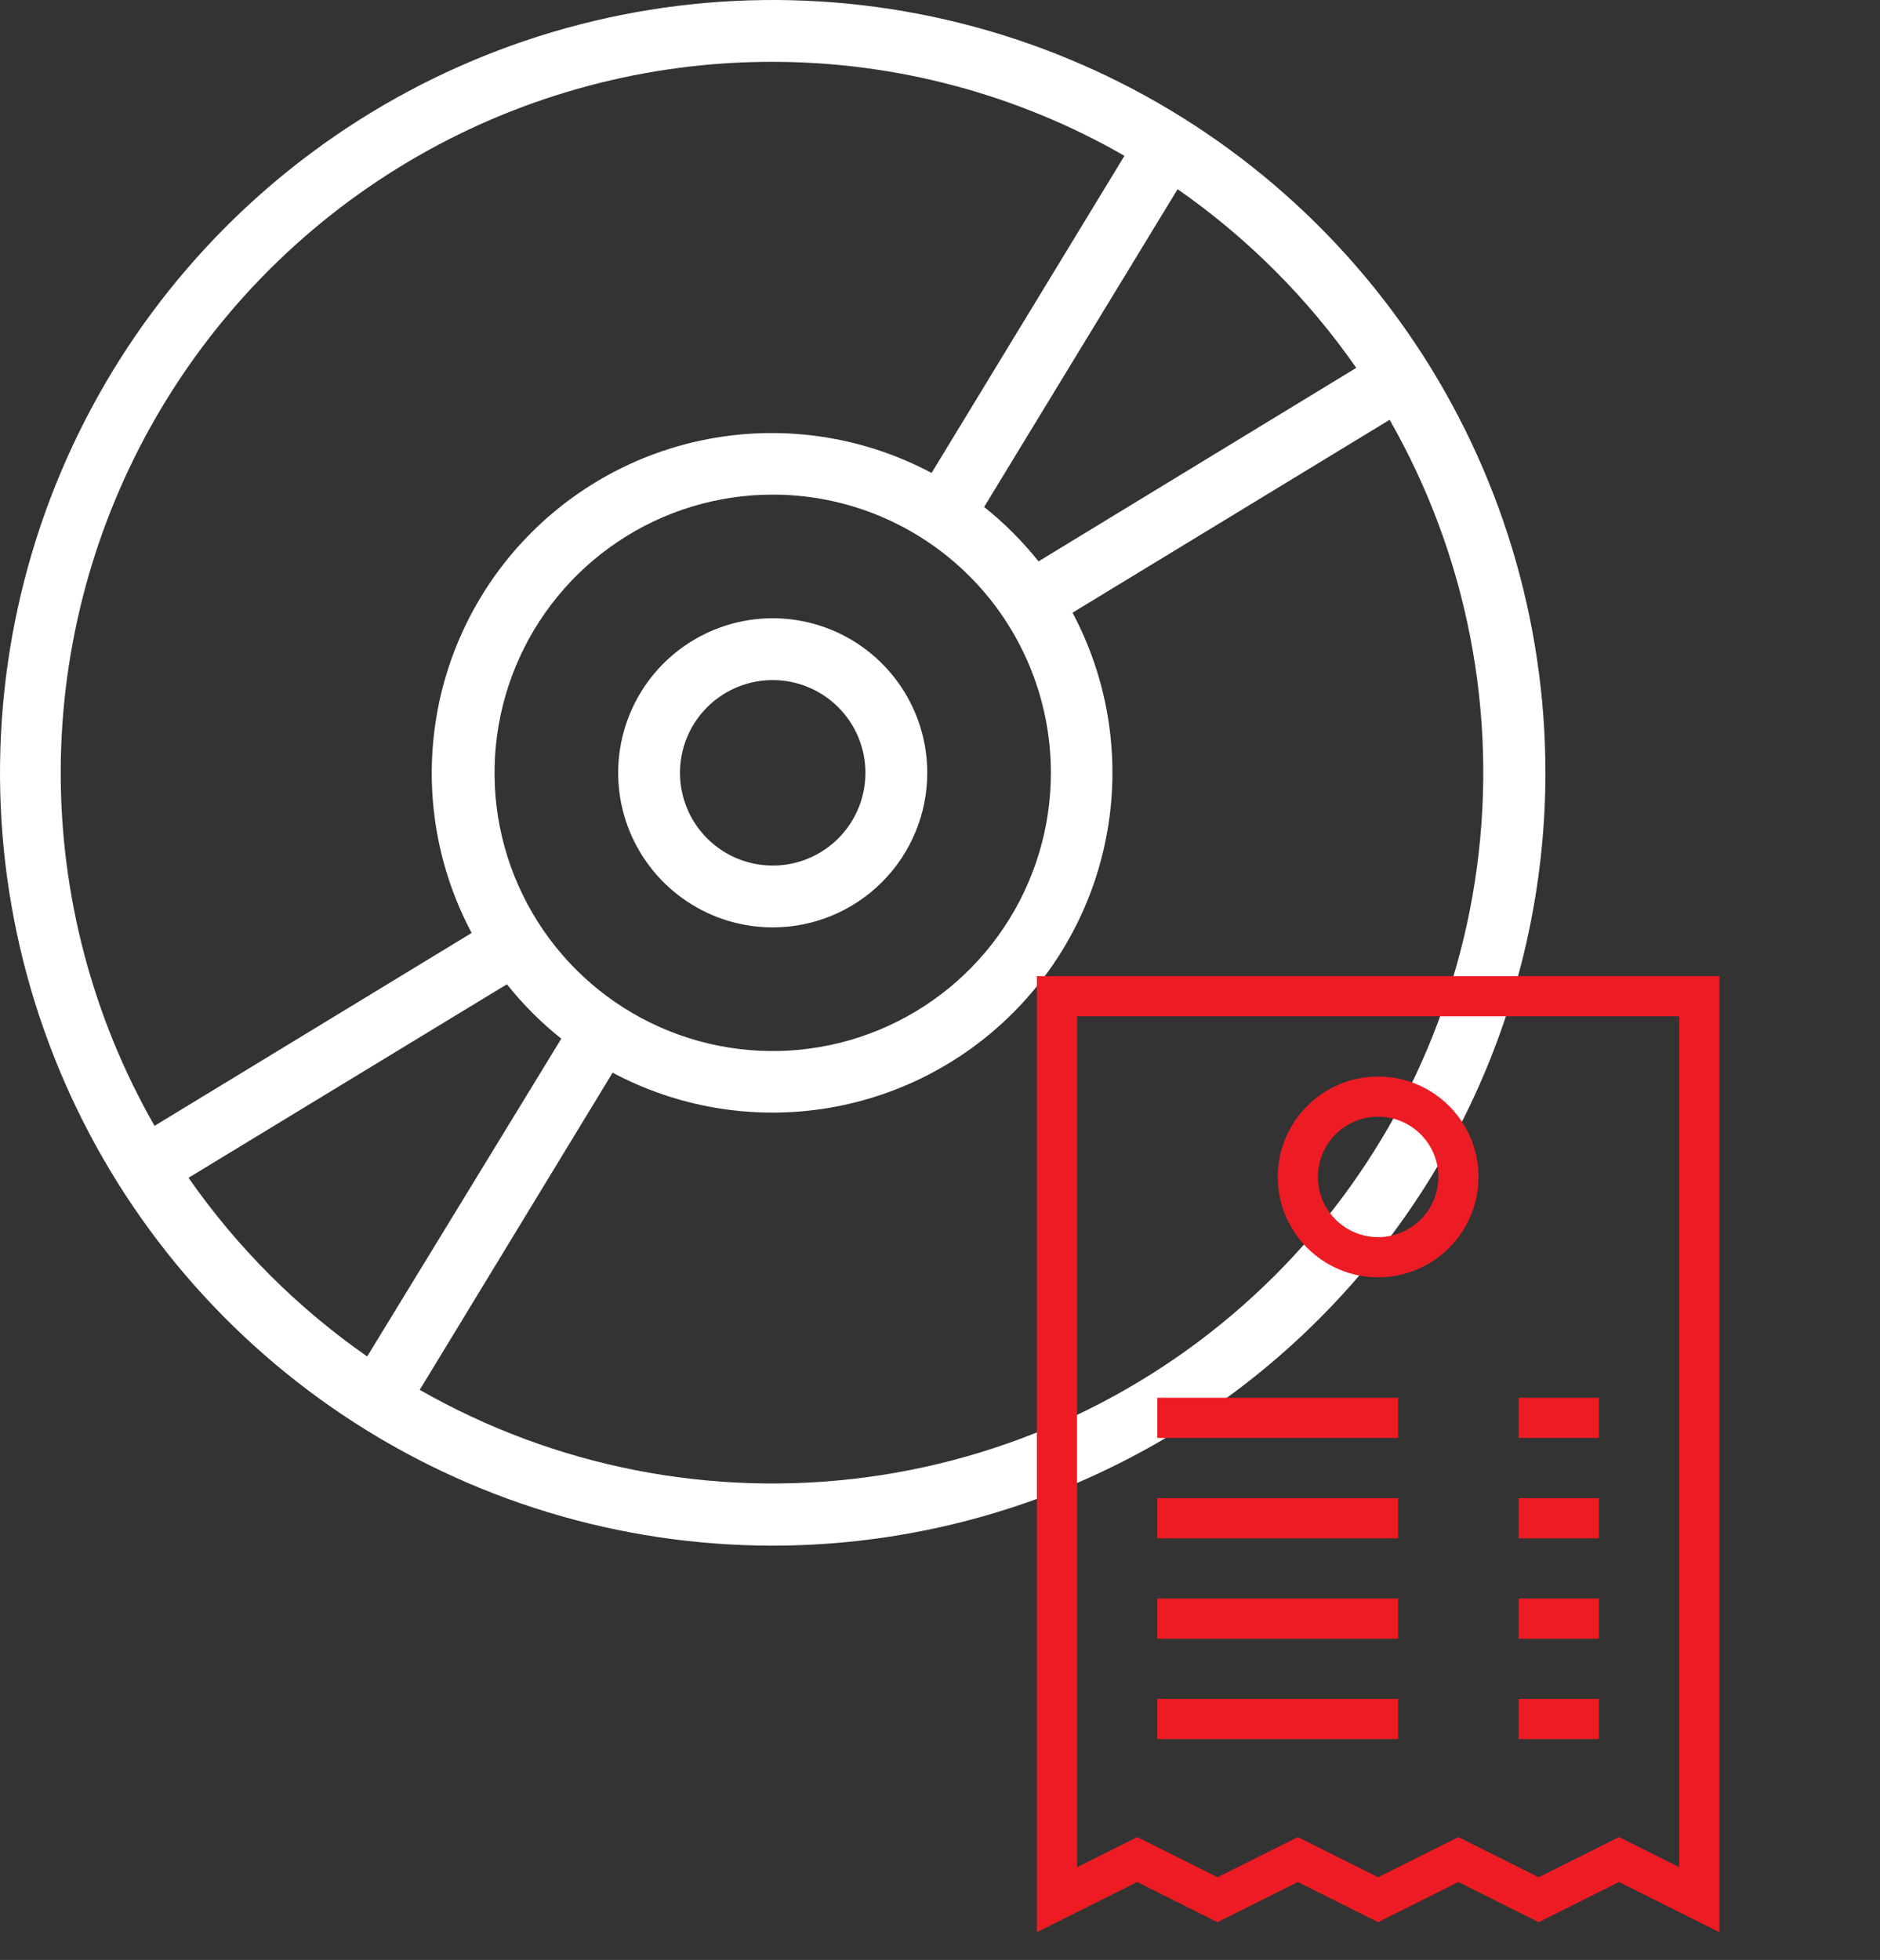<svg width="118" height="123" viewBox="0 0 118 123" fill="none" xmlns="http://www.w3.org/2000/svg">
<rect x="0" y="0" width="118" height="123" fill="#333333" stroke="none"/>
<g clip-path="url(#clip0_31:845)">
<path d="M48.5 97C38.908 97 29.531 94.156 21.555 88.826C13.579 83.497 7.363 75.922 3.692 67.06C0.021 58.198 -0.939 48.446 0.932 39.038C2.803 29.63 7.423 20.988 14.205 14.205C20.988 7.423 29.63 2.803 39.038 0.932C48.446 -0.939 58.198 0.021 67.06 3.692C75.922 7.363 83.497 13.579 88.826 21.555C94.156 29.531 97 38.908 97 48.5C96.99 61.36 91.877 73.69 82.783 82.783C73.69 91.877 61.36 96.99 48.5 97ZM26.345 87.222C34.844 92.078 44.703 94.004 54.404 92.704C64.105 91.405 73.11 86.951 80.031 80.031C86.951 73.11 91.405 64.105 92.704 54.404C94.004 44.703 92.078 34.844 87.222 26.345L67.318 38.451C69.468 42.487 70.264 47.107 69.59 51.63C68.916 56.153 66.807 60.34 63.573 63.573C60.34 66.807 56.153 68.916 51.63 69.59C47.107 70.264 42.487 69.468 38.451 67.318L26.345 87.222ZM11.834 73.914C14.878 78.287 18.675 82.083 23.047 85.127L35.23 65.184C33.967 64.178 32.822 63.033 31.816 61.77L11.834 73.914ZM48.5 3.88C40.677 3.868 32.988 5.913 26.205 9.81C19.421 13.707 13.782 19.319 9.851 26.083C5.921 32.847 3.838 40.526 3.811 48.349C3.785 56.172 5.816 63.864 9.7 70.655L29.604 58.549C27.454 54.513 26.658 49.893 27.332 45.37C28.006 40.847 30.116 36.66 33.349 33.427C36.583 30.193 40.77 28.084 45.293 27.41C49.816 26.736 54.436 27.532 58.472 29.682L70.577 9.778C63.86 5.917 56.248 3.884 48.5 3.88ZM48.5 31.04C45.047 31.04 41.671 32.064 38.8 33.983C35.928 35.901 33.691 38.628 32.369 41.818C31.048 45.009 30.702 48.519 31.375 51.906C32.049 55.293 33.712 58.404 36.154 60.846C38.596 63.288 41.707 64.951 45.094 65.624C48.481 66.298 51.991 65.953 55.182 64.631C58.372 63.309 61.099 61.072 63.017 58.2C64.936 55.329 65.96 51.953 65.96 48.5C65.96 43.869 64.121 39.428 60.846 36.154C57.572 32.88 53.131 31.04 48.5 31.04ZM61.77 31.816C63.033 32.822 64.178 33.967 65.184 35.23L85.127 23.086C82.083 18.714 78.287 14.917 73.914 11.873L61.77 31.816ZM48.5 58.2C46.581 58.2 44.706 57.631 43.111 56.565C41.516 55.499 40.273 53.984 39.538 52.212C38.804 50.44 38.612 48.489 38.986 46.608C39.361 44.726 40.285 42.998 41.641 41.641C42.998 40.285 44.726 39.361 46.608 38.986C48.489 38.612 50.44 38.804 52.212 39.538C53.984 40.273 55.499 41.516 56.565 43.111C57.631 44.706 58.2 46.581 58.2 48.5C58.2 51.073 57.178 53.54 55.359 55.359C53.54 57.178 51.073 58.2 48.5 58.2ZM48.5 42.68C47.349 42.68 46.224 43.021 45.267 43.661C44.309 44.3 43.563 45.209 43.123 46.273C42.682 47.336 42.567 48.507 42.792 49.636C43.016 50.764 43.571 51.801 44.385 52.615C45.199 53.429 46.236 53.984 47.365 54.208C48.494 54.433 49.664 54.318 50.727 53.877C51.791 53.437 52.7 52.691 53.339 51.733C53.979 50.776 54.32 49.651 54.32 48.5C54.32 46.956 53.707 45.476 52.615 44.385C51.524 43.293 50.044 42.68 48.5 42.68Z" fill="white"/>
</g>
<path d="M65.08 121.259L71.38 118.109L76.42 120.629L81.46 118.109L86.5 120.629L91.54 118.109L96.58 120.629L101.62 118.109L107.92 121.259V61.26H65.08V121.259ZM67.6 63.78H105.4V117.181L101.62 115.291L96.58 117.811L91.54 115.291L86.5 117.811L81.46 115.291L76.42 117.811L71.38 115.291L67.6 117.181V63.78Z" fill="#ED1C24"/>
<path d="M86.5 80.16C89.974 80.16 92.8 77.334 92.8 73.86C92.8 70.386 89.974 67.56 86.5 67.56C83.026 67.56 80.2 70.386 80.2 73.86C80.2 77.334 83.026 80.16 86.5 80.16ZM86.5 70.08C88.584 70.08 90.28 71.776 90.28 73.86C90.28 75.944 88.584 77.64 86.5 77.64C84.416 77.64 82.72 75.944 82.72 73.86C82.72 71.776 84.416 70.08 86.5 70.08Z" fill="#ED1C24"/>
<path d="M87.76 87.72H72.64V90.24H87.76V87.72Z" fill="#ED1C24"/>
<path d="M100.36 87.72H95.32V90.24H100.36V87.72Z" fill="#ED1C24"/>
<path d="M87.76 94.02H72.64V96.54H87.76V94.02Z" fill="#ED1C24"/>
<path d="M100.36 94.02H95.32V96.54H100.36V94.02Z" fill="#ED1C24"/>
<path d="M87.76 100.32H72.64V102.84H87.76V100.32Z" fill="#ED1C24"/>
<path d="M100.36 100.32H95.32V102.84H100.36V100.32Z" fill="#ED1C24"/>
<path d="M87.76 106.62H72.64V109.14H87.76V106.62Z" fill="#ED1C24"/>
<path d="M100.36 106.62H95.32V109.14H100.36V106.62Z" fill="#ED1C24"/>
<defs>
<clipPath id="clip0_31:845">
<rect width="97" height="97" fill="white"/>
</clipPath>
</defs>
</svg>
